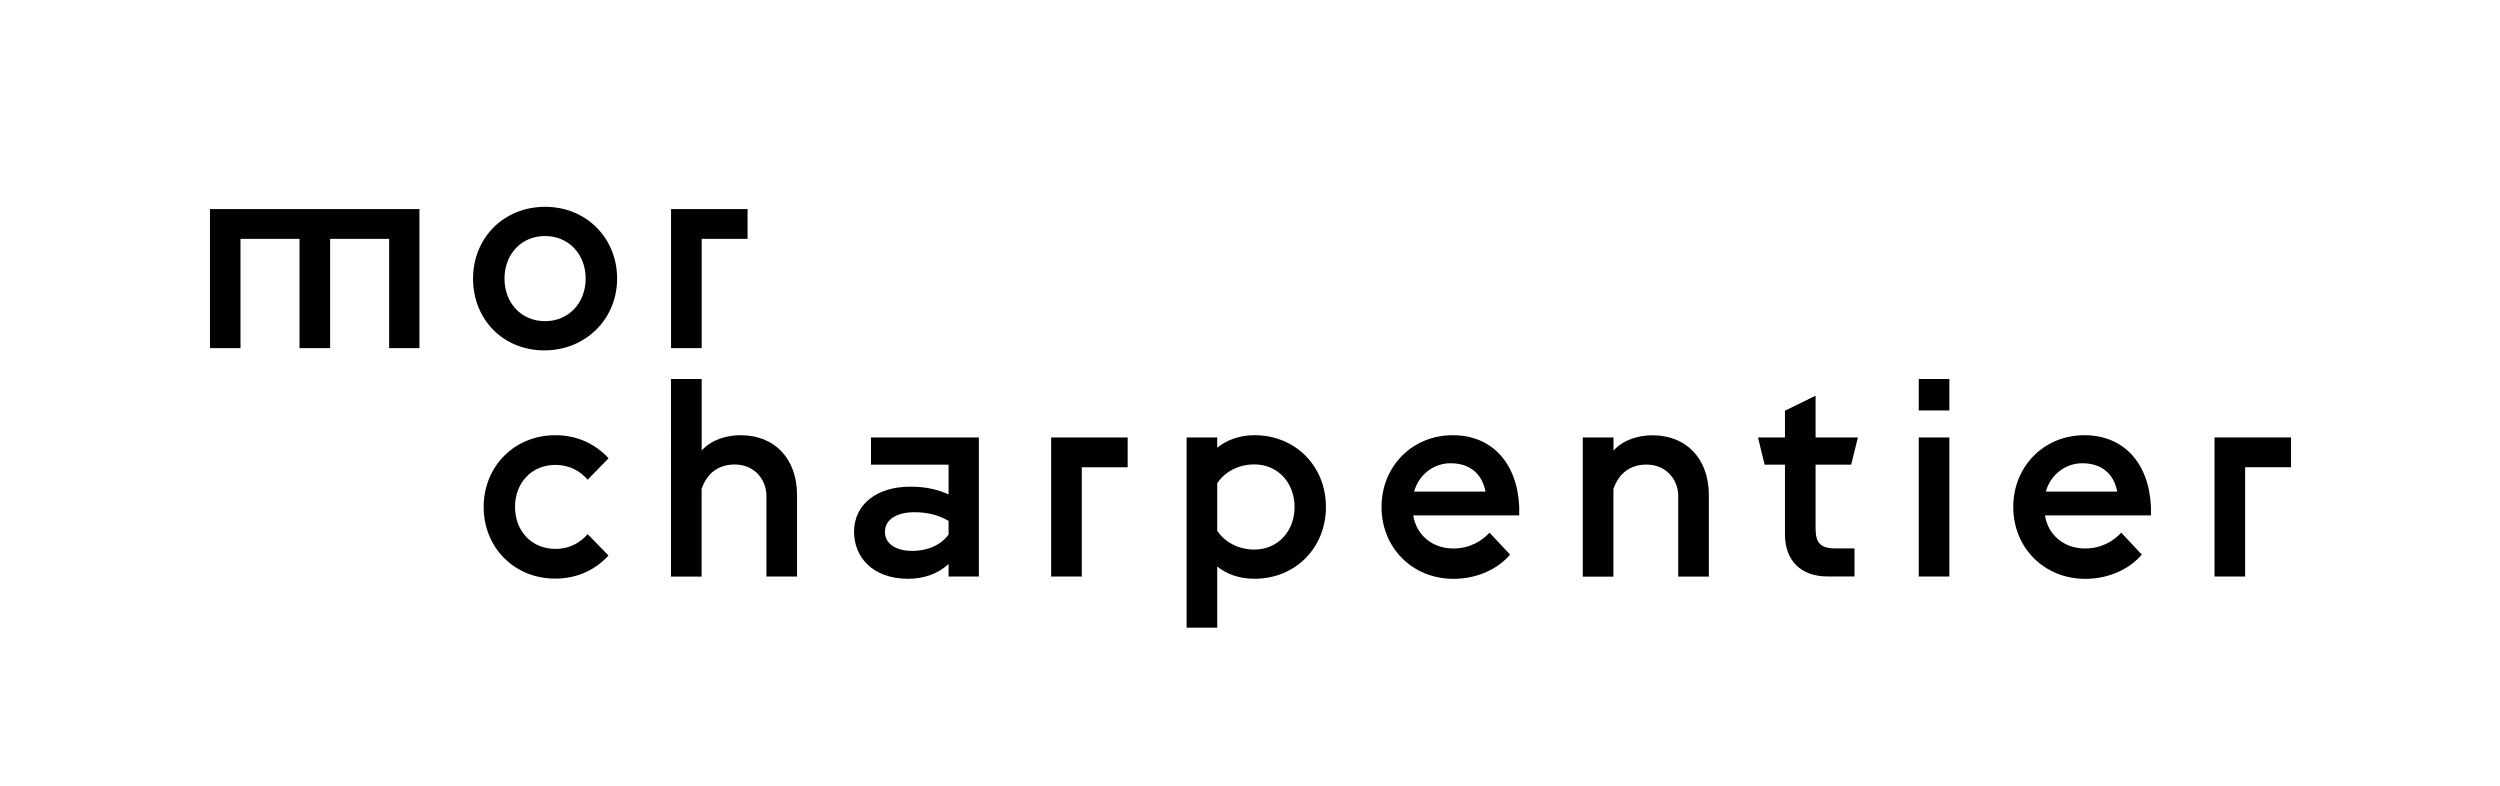 <?xml version="1.0" encoding="UTF-8" standalone="no"?>
<!-- Generator: Adobe Illustrator 18.0.0, SVG Export Plug-In . SVG Version: 6.00 Build 0)  -->

<svg
   xmlns:dc="http://purl.org/dc/elements/1.1/"
   xmlns:cc="http://creativecommons.org/ns#"
   xmlns:rdf="http://www.w3.org/1999/02/22-rdf-syntax-ns#"
   xmlns:svg="http://www.w3.org/2000/svg"
   xmlns="http://www.w3.org/2000/svg"
   xmlns:sodipodi="http://sodipodi.sourceforge.net/DTD/sodipodi-0.dtd"
   xmlns:inkscape="http://www.inkscape.org/namespaces/inkscape"
   version="1.1"
   id="Layer_1"
   x="0px"
   y="0px"
   viewBox="0 0 3012.4 947.4"
   enable-background="new 0 0 3012.4 947.4"
   xml:space="preserve"
   inkscape:version="0.48.4 r9939"
   width="100%"
   height="100%"
   sodipodi:docname="logo.svg"><defs
     id="defs79" /><sodipodi:namedview
     pagecolor="#ffffff"
     bordercolor="#666666"
     borderopacity="1"
     objecttolerance="10"
     gridtolerance="10"
     guidetolerance="10"
     inkscape:pageopacity="0"
     inkscape:pageshadow="2"
     inkscape:window-width="1317"
     inkscape:window-height="744"
     id="namedview77"
     showgrid="false"
     inkscape:zoom="0.096932678"
     inkscape:cx="1506.2"
     inkscape:cy="473.7"
     inkscape:window-x="49"
     inkscape:window-y="24"
     inkscape:window-maximized="1"
     inkscape:current-layer="Layer_1" /><g
     id="g5"><g
       id="g7"><g
         id="g9"><path
           fill="#010101"
           d="M360.9,287.8h-71.1v131.7H253V251.9h252.4v167.6h-36.5V287.8h-71.1v131.7h-36.9V287.8z"
           id="path11" /><path
           fill="#010101"
           d="M570,335.7c0-48.9,36.9-86.5,86.8-86.5c49.6,0,86.8,37.5,86.8,86.5c0,48.9-38.1,86.5-87.7,86.5     C606,422.2,570,384.7,570,335.7z M705.7,335.7c0-29.2-20.4-51.3-48.9-51.3c-28.8,0-48.9,22.1-48.9,51.3     c0,29.2,20.1,51.3,48.9,51.3C685.3,387,705.7,364.9,705.7,335.7z"
           id="path13" /><path
           fill="#010101"
           d="M808.6,251.9h92.2v35.9h-55.3v131.7h-36.9V251.9z"
           id="path15" /></g></g><g
       id="g17"><path
         fill="#010101"
         d="M582.8,610.9c0-48.9,36.9-86.5,86.5-86.5c26.8,0,48.6,11,64,27.8L708.1,578c-8.7-10.1-21.4-17.8-38.9-17.8    c-28.5,0-48.6,21.4-48.6,50.6c0,29.2,20.1,50.6,48.6,50.6c17.4,0,30.2-7.7,38.9-17.8l25.1,25.8c-15.4,16.8-37.2,27.8-64,27.8    C619.7,697.3,582.8,659.8,582.8,610.9z"
         id="path19" /><path
         fill="#010101"
         d="M808.6,456.7h36.9v86.1c11.7-12.8,29.5-18.4,46.9-18.4c41.5,0,68,28.8,68,72.1v98.2h-36.9v-97.5    c0-18.1-13.4-37.5-38.2-37.5c-18.8,0-33.2,9.7-39.9,29.5v105.6h-36.9V456.7z"
         id="path21" /><path
         fill="#010101"
         d="M1029.1,640.7c0-32.5,26.8-54.3,68-54.3c19.8,0,34.2,4,45.9,9.4v-35.9h-93.5v-32.8h130v167.6H1143v-15.1    c-12.7,11.7-29.5,17.8-48.9,17.8C1050.5,697.3,1029.1,670.5,1029.1,640.7z M1143,644v-16.4c-10.4-6-23.5-10.4-40.9-10.4    c-21.4,0-35.8,8.7-35.8,23.5c0,15.7,15.1,23.1,32.5,23.1C1119.2,663.8,1134.6,655.8,1143,644z"
         id="path23" /><path
         fill="#010101"
         d="M1266.6,527.1h92.2v35.9h-55.3v131.7h-36.9V527.1z"
         id="path25" /><path
         fill="#010101"
         d="M1429.8,527.1h36.9v12.4c11.4-9.4,27.1-15.1,44.9-15.1c49.6,0,86.1,37.5,86.1,86.5    c0,48.9-36.5,86.5-86.1,86.5c-17.8,0-33.5-5.4-44.9-14.8v73.7h-36.9V527.1z M1466.7,582.4v57c8.7,13.7,25.8,22.8,44.6,22.8    c28.5,0,48.6-22.1,48.6-51.3c0-29.2-20.1-51.3-48.6-51.3C1492.5,559.6,1475.4,568.6,1466.7,582.4z"
         id="path27" /><path
         fill="#010101"
         d="M1664.7,610.9c0-48.9,36.9-86.5,85.8-86.5c46.6,0,77.8,32.8,80.1,86.5v10.1h-127.7    c3.7,23.8,23.1,39.9,48.3,39.9c20.1,0,34.9-9.4,43.6-19.1l24.8,26.5c-14.4,16.8-38.9,29.2-68.4,29.2    C1701.5,697.3,1664.7,659.8,1664.7,610.9z M1703.9,592.4h86.1c-4.4-22.8-20.1-34.2-42.2-34.2    C1728,558.2,1709.9,571.3,1703.9,592.4z"
         id="path29" /><path
         fill="#010101"
         d="M1907.3,527.1h36.9v15.8c11.7-12.8,29.5-18.4,46.9-18.4c41.5,0,68,28.8,68,72.1v98.2h-36.9v-97.5    c0-18.1-13.4-37.5-38.2-37.5c-18.8,0-33.2,9.7-39.9,29.5v105.6h-36.9V527.1z"
         id="path31" /><path
         fill="#010101"
         d="M2118.3,527.1h32.5v-32.2l36.9-18.1v50.3h51l-8.1,32.8h-42.9V636c0,17.1,4.7,24.8,23.8,24.8h23.1v33.8    h-32.5c-32.2,0-51.3-19.1-51.3-50.9v-83.8h-24.5L2118.3,527.1z"
         id="path33" /><path
         fill="#010101"
         d="M2312,456.7h36.9v37.9H2312V456.7z M2312,527.1h36.9v167.6H2312V527.1z"
         id="path35" /><path
         fill="#010101"
         d="M2425.9,610.9c0-48.9,36.9-86.5,85.8-86.5c46.6,0,77.8,32.8,80.1,86.5v10.1h-127.7    c3.7,23.8,23.1,39.9,48.3,39.9c20.1,0,34.9-9.4,43.6-19.1l24.8,26.5c-14.4,16.8-38.9,29.2-68.4,29.2    C2462.8,697.3,2425.9,659.8,2425.9,610.9z M2465.1,592.4h86.1c-4.4-22.8-20.1-34.2-42.2-34.2    C2489.3,558.2,2471.1,571.3,2465.1,592.4z"
         id="path37" /><path
         fill="#010101"
         d="M2668.5,527.1h92.1v35.9h-55.3v131.7h-36.9V527.1z"
         id="path39" /></g></g></svg>